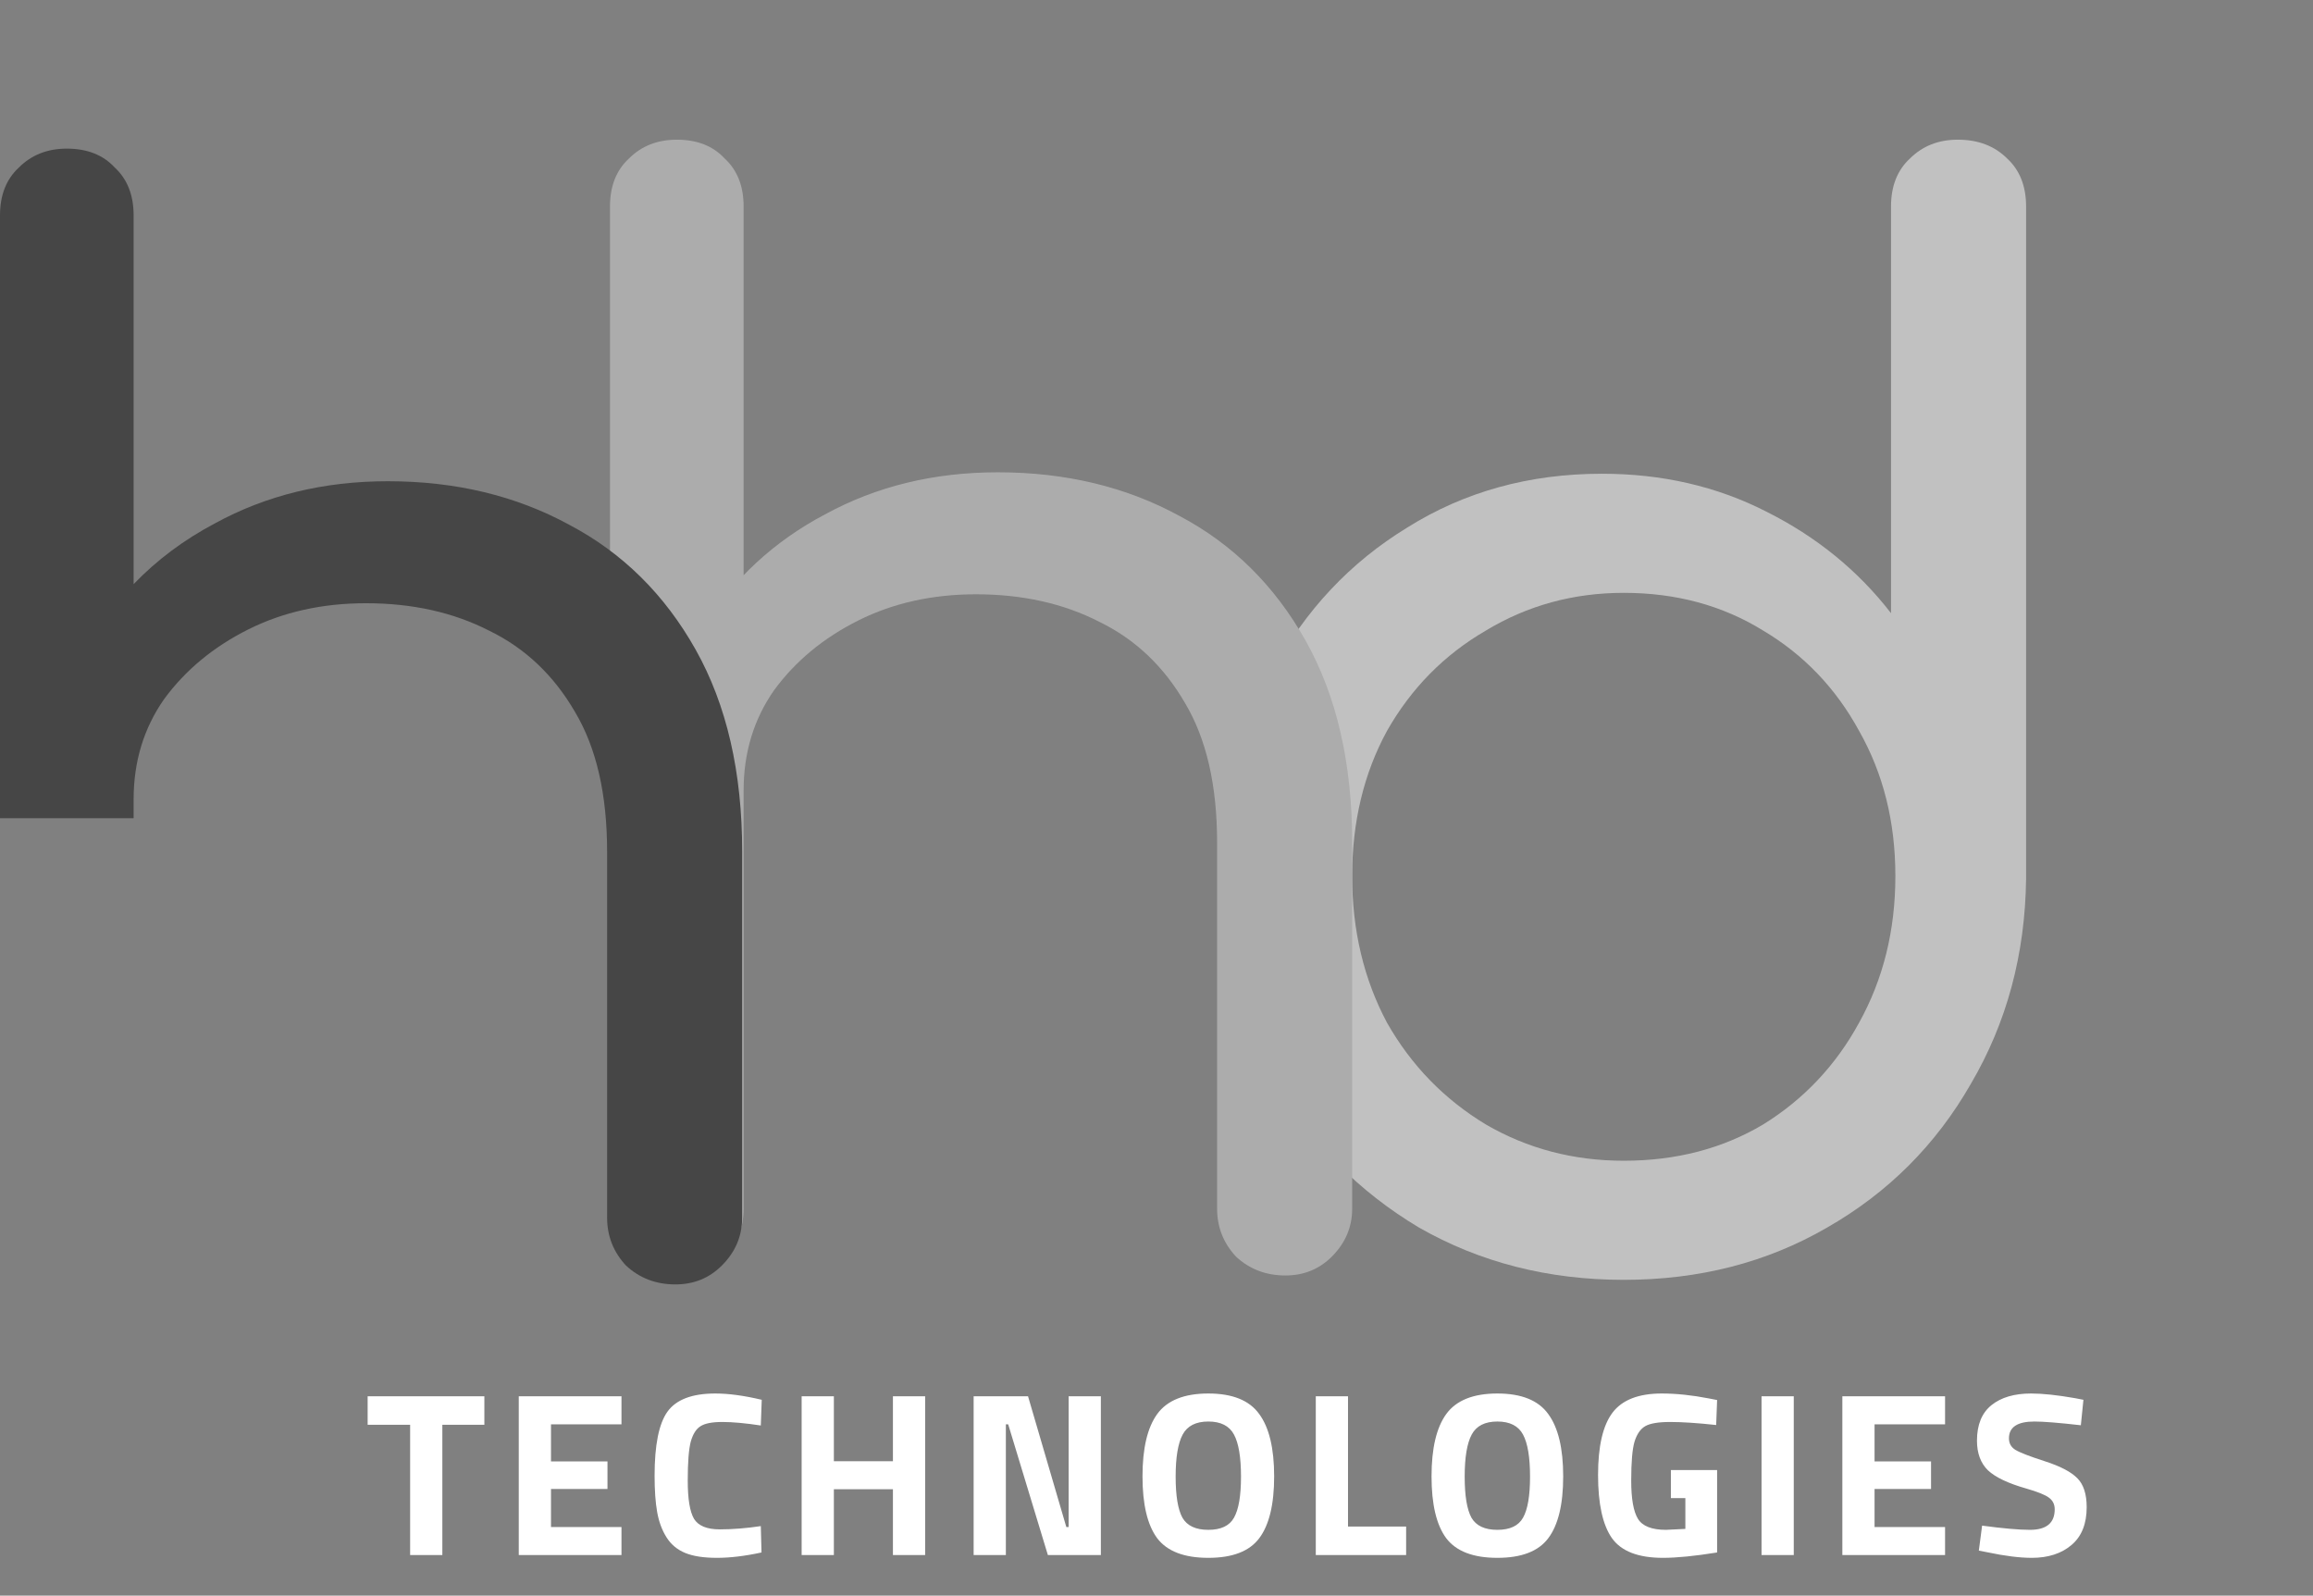 <svg width="187" height="129" viewBox="0 0 187 129" fill="none" xmlns="http://www.w3.org/2000/svg">
<rect x="0" y="0" width="187" height="129" fill="#808080" stroke="none"/>
<path d="M131.278 103.47C125.172 103.47 119.653 102.061 114.722 99.243C109.868 96.346 105.993 92.432 103.097 87.5C100.279 82.569 98.87 77.011 98.87 70.826C98.87 64.642 100.2 59.123 102.862 54.27C105.523 49.338 109.164 45.463 113.782 42.645C118.401 39.749 123.646 38.3 129.517 38.3C134.37 38.3 138.793 39.318 142.785 41.353C146.856 43.389 150.222 46.129 152.884 49.573V16.695C152.884 15.051 153.393 13.759 154.41 12.82C155.428 11.802 156.72 11.293 158.285 11.293C159.929 11.293 161.26 11.802 162.278 12.82C163.295 13.759 163.804 15.051 163.804 16.695V71.061C163.726 77.167 162.238 82.686 159.342 87.618C156.524 92.549 152.649 96.424 147.717 99.243C142.864 102.061 137.384 103.47 131.278 103.47ZM131.278 93.841C135.505 93.841 139.263 92.863 142.551 90.906C145.838 88.87 148.422 86.13 150.3 82.686C152.257 79.163 153.236 75.21 153.236 70.826C153.236 66.443 152.257 62.529 150.3 59.084C148.422 55.64 145.838 52.939 142.551 50.982C139.263 48.947 135.505 47.929 131.278 47.929C127.207 47.929 123.489 48.947 120.123 50.982C116.757 52.939 114.095 55.64 112.138 59.084C110.259 62.529 109.32 66.443 109.32 70.826C109.32 75.21 110.259 79.163 112.138 82.686C114.095 86.13 116.757 88.87 120.123 90.906C123.489 92.863 127.207 93.841 131.278 93.841Z" fill="#C1C1C1"/>
<path d="M54.719 78.576C53.153 78.576 51.861 78.067 50.844 77.05C49.826 75.954 49.317 74.623 49.317 73.057V16.695C49.317 15.051 49.826 13.759 50.844 12.82C51.861 11.802 53.153 11.293 54.719 11.293C56.363 11.293 57.654 11.802 58.594 12.82C59.611 13.759 60.12 15.051 60.12 16.695V73.057C60.12 74.623 59.611 75.954 58.594 77.05C57.654 78.067 56.363 78.576 54.719 78.576ZM103.919 103.117C102.353 103.117 101.022 102.609 99.926 101.591C98.909 100.495 98.4 99.203 98.4 97.716V68.126C98.4 63.507 97.539 59.749 95.816 56.853C94.094 53.878 91.785 51.687 88.888 50.277C85.992 48.79 82.665 48.046 78.908 48.046C75.385 48.046 72.215 48.751 69.397 50.16C66.578 51.569 64.308 53.448 62.586 55.796C60.942 58.145 60.12 60.845 60.12 63.898H53.075C53.153 58.967 54.406 54.583 56.832 50.747C59.259 46.833 62.547 43.78 66.696 41.588C70.845 39.318 75.502 38.183 80.669 38.183C86.149 38.183 91.041 39.357 95.347 41.706C99.652 43.976 103.057 47.342 105.562 51.804C108.067 56.266 109.32 61.706 109.32 68.126V97.716C109.32 99.203 108.772 100.495 107.676 101.591C106.658 102.609 105.406 103.117 103.919 103.117ZM54.719 103.117C53.153 103.117 51.861 102.609 50.844 101.591C49.826 100.573 49.317 99.282 49.317 97.716V44.172C49.317 42.528 49.826 41.236 50.844 40.297C51.861 39.279 53.153 38.77 54.719 38.77C56.363 38.77 57.654 39.279 58.594 40.297C59.611 41.236 60.12 42.528 60.12 44.172V97.716C60.12 99.282 59.611 100.573 58.594 101.591C57.654 102.609 56.363 103.117 54.719 103.117Z" fill="#ACACAC"/>
<path d="M0 66.148H10.803V64.621C10.803 61.568 11.625 58.868 13.269 56.519C14.991 54.171 17.261 52.292 20.079 50.883C22.897 49.474 26.068 48.769 29.59 48.769C33.348 48.769 36.675 49.513 39.571 51C42.468 52.41 44.777 54.601 46.499 57.576C48.221 60.472 49.083 64.23 49.083 68.849V98.439C49.083 99.926 49.591 101.218 50.609 102.314C51.705 103.332 53.036 103.84 54.601 103.84C56.089 103.84 57.341 103.332 58.359 102.314C59.455 101.218 60.003 99.926 60.003 98.439V68.849C60.003 62.429 58.75 56.989 56.245 52.527C53.74 48.065 50.335 44.699 46.029 42.429C41.724 40.08 36.831 38.906 31.352 38.906C26.185 38.906 21.527 40.041 17.378 42.311C14.872 43.635 12.681 45.273 10.803 47.225V17.418C10.803 15.774 10.294 14.482 9.276 13.543C8.337 12.525 7.045 12.016 5.401 12.016C3.836 12.016 2.544 12.525 1.526 13.543C0.509 14.482 0 15.774 0 17.418V66.148Z" fill="#464646"/>
<path d="M29.723 115.188V112.885H39.16V115.188H35.763V125.719H33.158V115.188H29.723ZM41.941 125.719V112.885H50.245V115.15H44.546V118.151H49.113V120.378H44.546V123.454H50.245V125.719H41.941ZM61.566 125.511C60.232 125.801 59.031 125.945 57.961 125.945C56.892 125.945 56.036 125.813 55.394 125.549C54.753 125.285 54.249 124.863 53.885 124.285C53.52 123.706 53.268 123.026 53.13 122.246C52.991 121.466 52.922 120.485 52.922 119.302C52.922 116.824 53.268 115.1 53.96 114.131C54.664 113.15 55.954 112.659 57.829 112.659C58.911 112.659 60.163 112.829 61.585 113.168L61.509 115.245C60.264 115.056 59.225 114.961 58.395 114.961C57.577 114.961 56.992 115.075 56.64 115.301C56.288 115.515 56.023 115.93 55.847 116.547C55.684 117.163 55.602 118.214 55.602 119.699C55.602 121.183 55.772 122.215 56.111 122.794C56.464 123.36 57.156 123.643 58.188 123.643C59.232 123.643 60.339 123.555 61.509 123.379L61.566 125.511ZM72.191 125.719V120.397H67.416V125.719H64.811V112.885H67.416V118.132H72.191V112.885H74.795V125.719H72.191ZM78.716 125.719V112.885H83.114L86.209 123.454H86.397V112.885H89.002V125.719H84.718L81.509 115.15H81.321V125.719H78.716ZM95.595 122.699C95.973 123.354 96.671 123.681 97.69 123.681C98.709 123.681 99.401 123.354 99.766 122.699C100.144 122.032 100.332 120.925 100.332 119.378C100.332 117.818 100.144 116.685 99.766 115.981C99.389 115.276 98.697 114.924 97.69 114.924C96.684 114.924 95.992 115.276 95.614 115.981C95.237 116.685 95.048 117.818 95.048 119.378C95.048 120.925 95.23 122.032 95.595 122.699ZM101.805 124.36C101.012 125.417 99.64 125.945 97.69 125.945C95.74 125.945 94.362 125.417 93.557 124.36C92.764 123.291 92.368 121.624 92.368 119.359C92.368 117.094 92.764 115.414 93.557 114.32C94.362 113.213 95.74 112.659 97.69 112.659C99.64 112.659 101.012 113.213 101.805 114.32C102.61 115.414 103.012 117.094 103.012 119.359C103.012 121.624 102.61 123.291 101.805 124.36ZM113.682 125.719H106.378V112.885H108.983V123.416H113.682V125.719ZM118.963 122.699C119.341 123.354 120.039 123.681 121.058 123.681C122.077 123.681 122.769 123.354 123.134 122.699C123.512 122.032 123.7 120.925 123.7 119.378C123.7 117.818 123.512 116.685 123.134 115.981C122.757 115.276 122.065 114.924 121.058 114.924C120.051 114.924 119.359 115.276 118.982 115.981C118.605 116.685 118.416 117.818 118.416 119.378C118.416 120.925 118.598 122.032 118.963 122.699ZM125.172 124.36C124.38 125.417 123.008 125.945 121.058 125.945C119.108 125.945 117.73 125.417 116.925 124.36C116.132 123.291 115.736 121.624 115.736 119.359C115.736 117.094 116.132 115.414 116.925 114.32C117.73 113.213 119.108 112.659 121.058 112.659C123.008 112.659 124.38 113.213 125.172 114.32C125.978 115.414 126.38 117.094 126.38 119.359C126.38 121.624 125.978 123.291 125.172 124.36ZM135.087 121.114V118.849H138.824V125.511C137.025 125.801 135.565 125.945 134.445 125.945C132.445 125.945 131.067 125.411 130.312 124.341C129.57 123.272 129.199 121.573 129.199 119.246C129.199 116.918 129.589 115.238 130.369 114.206C131.149 113.175 132.476 112.659 134.351 112.659C135.521 112.659 136.786 112.791 138.145 113.055L138.824 113.187L138.748 115.207C137.239 115.043 135.999 114.961 135.031 114.961C134.074 114.961 133.401 115.075 133.011 115.301C132.621 115.528 132.332 115.949 132.143 116.566C131.967 117.17 131.879 118.214 131.879 119.699C131.879 121.171 132.061 122.202 132.426 122.794C132.791 123.385 133.546 123.681 134.691 123.681L136.257 123.605V121.114H135.087ZM142.416 125.719V112.885H145.021V125.719H142.416ZM148.949 125.719V112.885H157.253V115.15H151.553V118.151H156.12V120.378H151.553V123.454H157.253V125.719H148.949ZM164.476 114.924C163.104 114.924 162.418 115.377 162.418 116.283C162.418 116.685 162.588 116.993 162.928 117.207C163.268 117.421 164.06 117.729 165.306 118.132C166.564 118.535 167.445 118.994 167.948 119.51C168.451 120.013 168.703 120.793 168.703 121.85C168.703 123.196 168.294 124.215 167.476 124.907C166.659 125.599 165.589 125.945 164.268 125.945C163.287 125.945 162.085 125.794 160.663 125.493L159.984 125.36L160.248 123.341C161.934 123.567 163.224 123.681 164.117 123.681C165.451 123.681 166.118 123.127 166.118 122.02C166.118 121.617 165.96 121.303 165.646 121.076C165.344 120.85 164.734 120.604 163.815 120.34C162.356 119.925 161.324 119.434 160.72 118.868C160.129 118.289 159.833 117.49 159.833 116.471C159.833 115.188 160.223 114.232 161.003 113.603C161.783 112.973 162.853 112.659 164.211 112.659C165.142 112.659 166.325 112.785 167.759 113.036L168.439 113.168L168.231 115.226C166.457 115.024 165.205 114.924 164.476 114.924Z" fill="white"/>
</svg>
